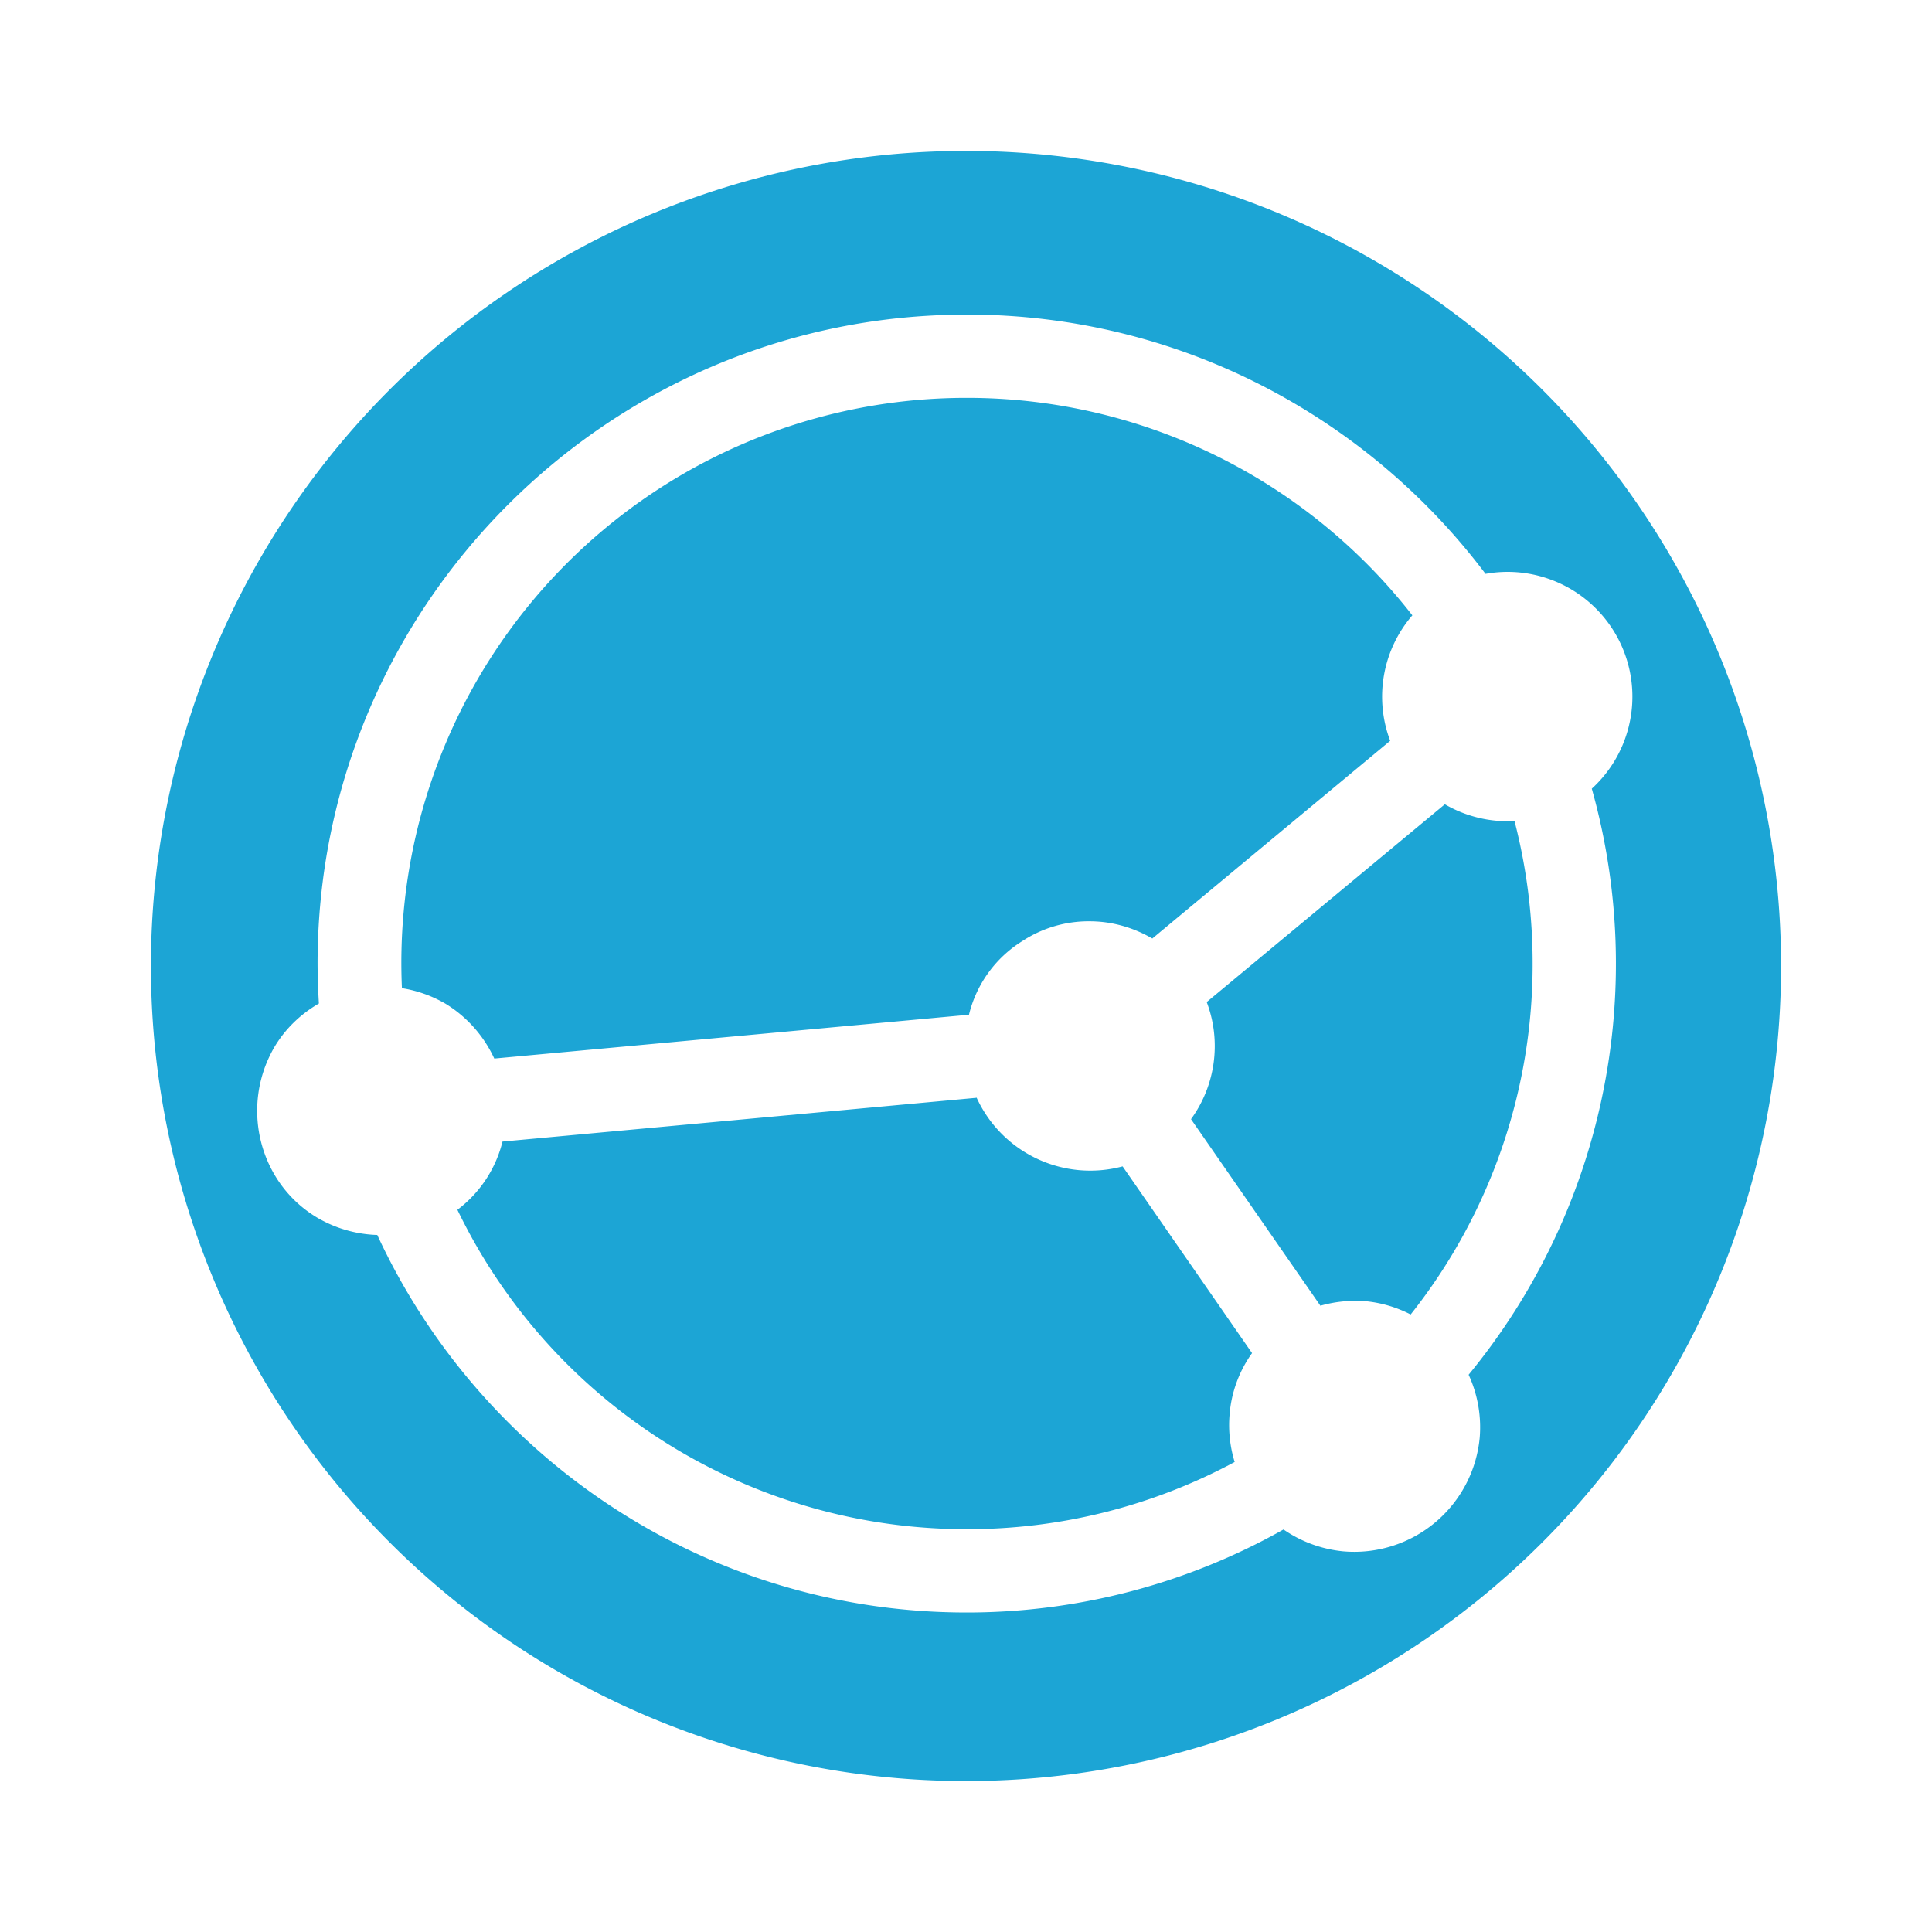 <svg width="32" height="32" viewBox="0 0 32 32" xmlns="http://www.w3.org/2000/svg">
    <path d="M16 2.5A13.5 13.5 0 0 0 2.5 16 13.5 13.5 0 0 0 16 29.5 13.5 13.5 0 0 0 29.5 16 13.5 13.5 0 0 0 16 2.5zm.015 2.71c3.508 0 6.628 1.688 8.59 4.295a2.055 2.055 0 0 1 1.032.078 2.065 2.065 0 0 1 .728 3.48 10.718 10.718 0 0 1-2.04 9.707c.145.316.213.67.184 1.037a2.086 2.086 0 0 1-2.26 1.888 2.096 2.096 0 0 1-.99-.362 10.682 10.682 0 0 1-5.25 1.375c-4.324 0-8.055-2.566-9.76-6.253a2.095 2.095 0 0 1-.99-.284c-.966-.57-1.29-1.84-.713-2.83.185-.31.442-.55.736-.72a11.2 11.2 0 0 1-.022-.66c0-5.93 4.82-10.75 10.75-10.75zm0 1.38a9.357 9.357 0 0 0-9.358 9.777c.25.04.495.125.726.26.364.224.636.543.804.906l7.862-.726a1.99 1.99 0 0 1 .88-1.217c.354-.233.757-.34 1.155-.33.35.006.695.106 1.002.285l3.94-3.275a2.063 2.063 0 0 1 .367-2.078A9.344 9.344 0 0 0 16.01 6.59zm7.912 6.735l-3.94 3.272a2.06 2.06 0 0 1-.26 1.94l2.143 3.09a2.14 2.14 0 0 1 .75-.075c.27.027.52.104.745.22a9.33 9.33 0 0 0 2.02-5.813 9.38 9.38 0 0 0-.3-2.36 2.066 2.066 0 0 1-1.158-.28zm-7.754 4.858l-7.85.725a2.02 2.02 0 0 1-.747 1.13 9.357 9.357 0 0 0 8.44 5.29 9.343 9.343 0 0 0 4.434-1.113 2.08 2.08 0 0 1-.085-.776 2.02 2.02 0 0 1 .373-1.027l-2.144-3.093a2.07 2.07 0 0 1-2.42-1.142z" fill="#1ca5d5"/>
</svg>
